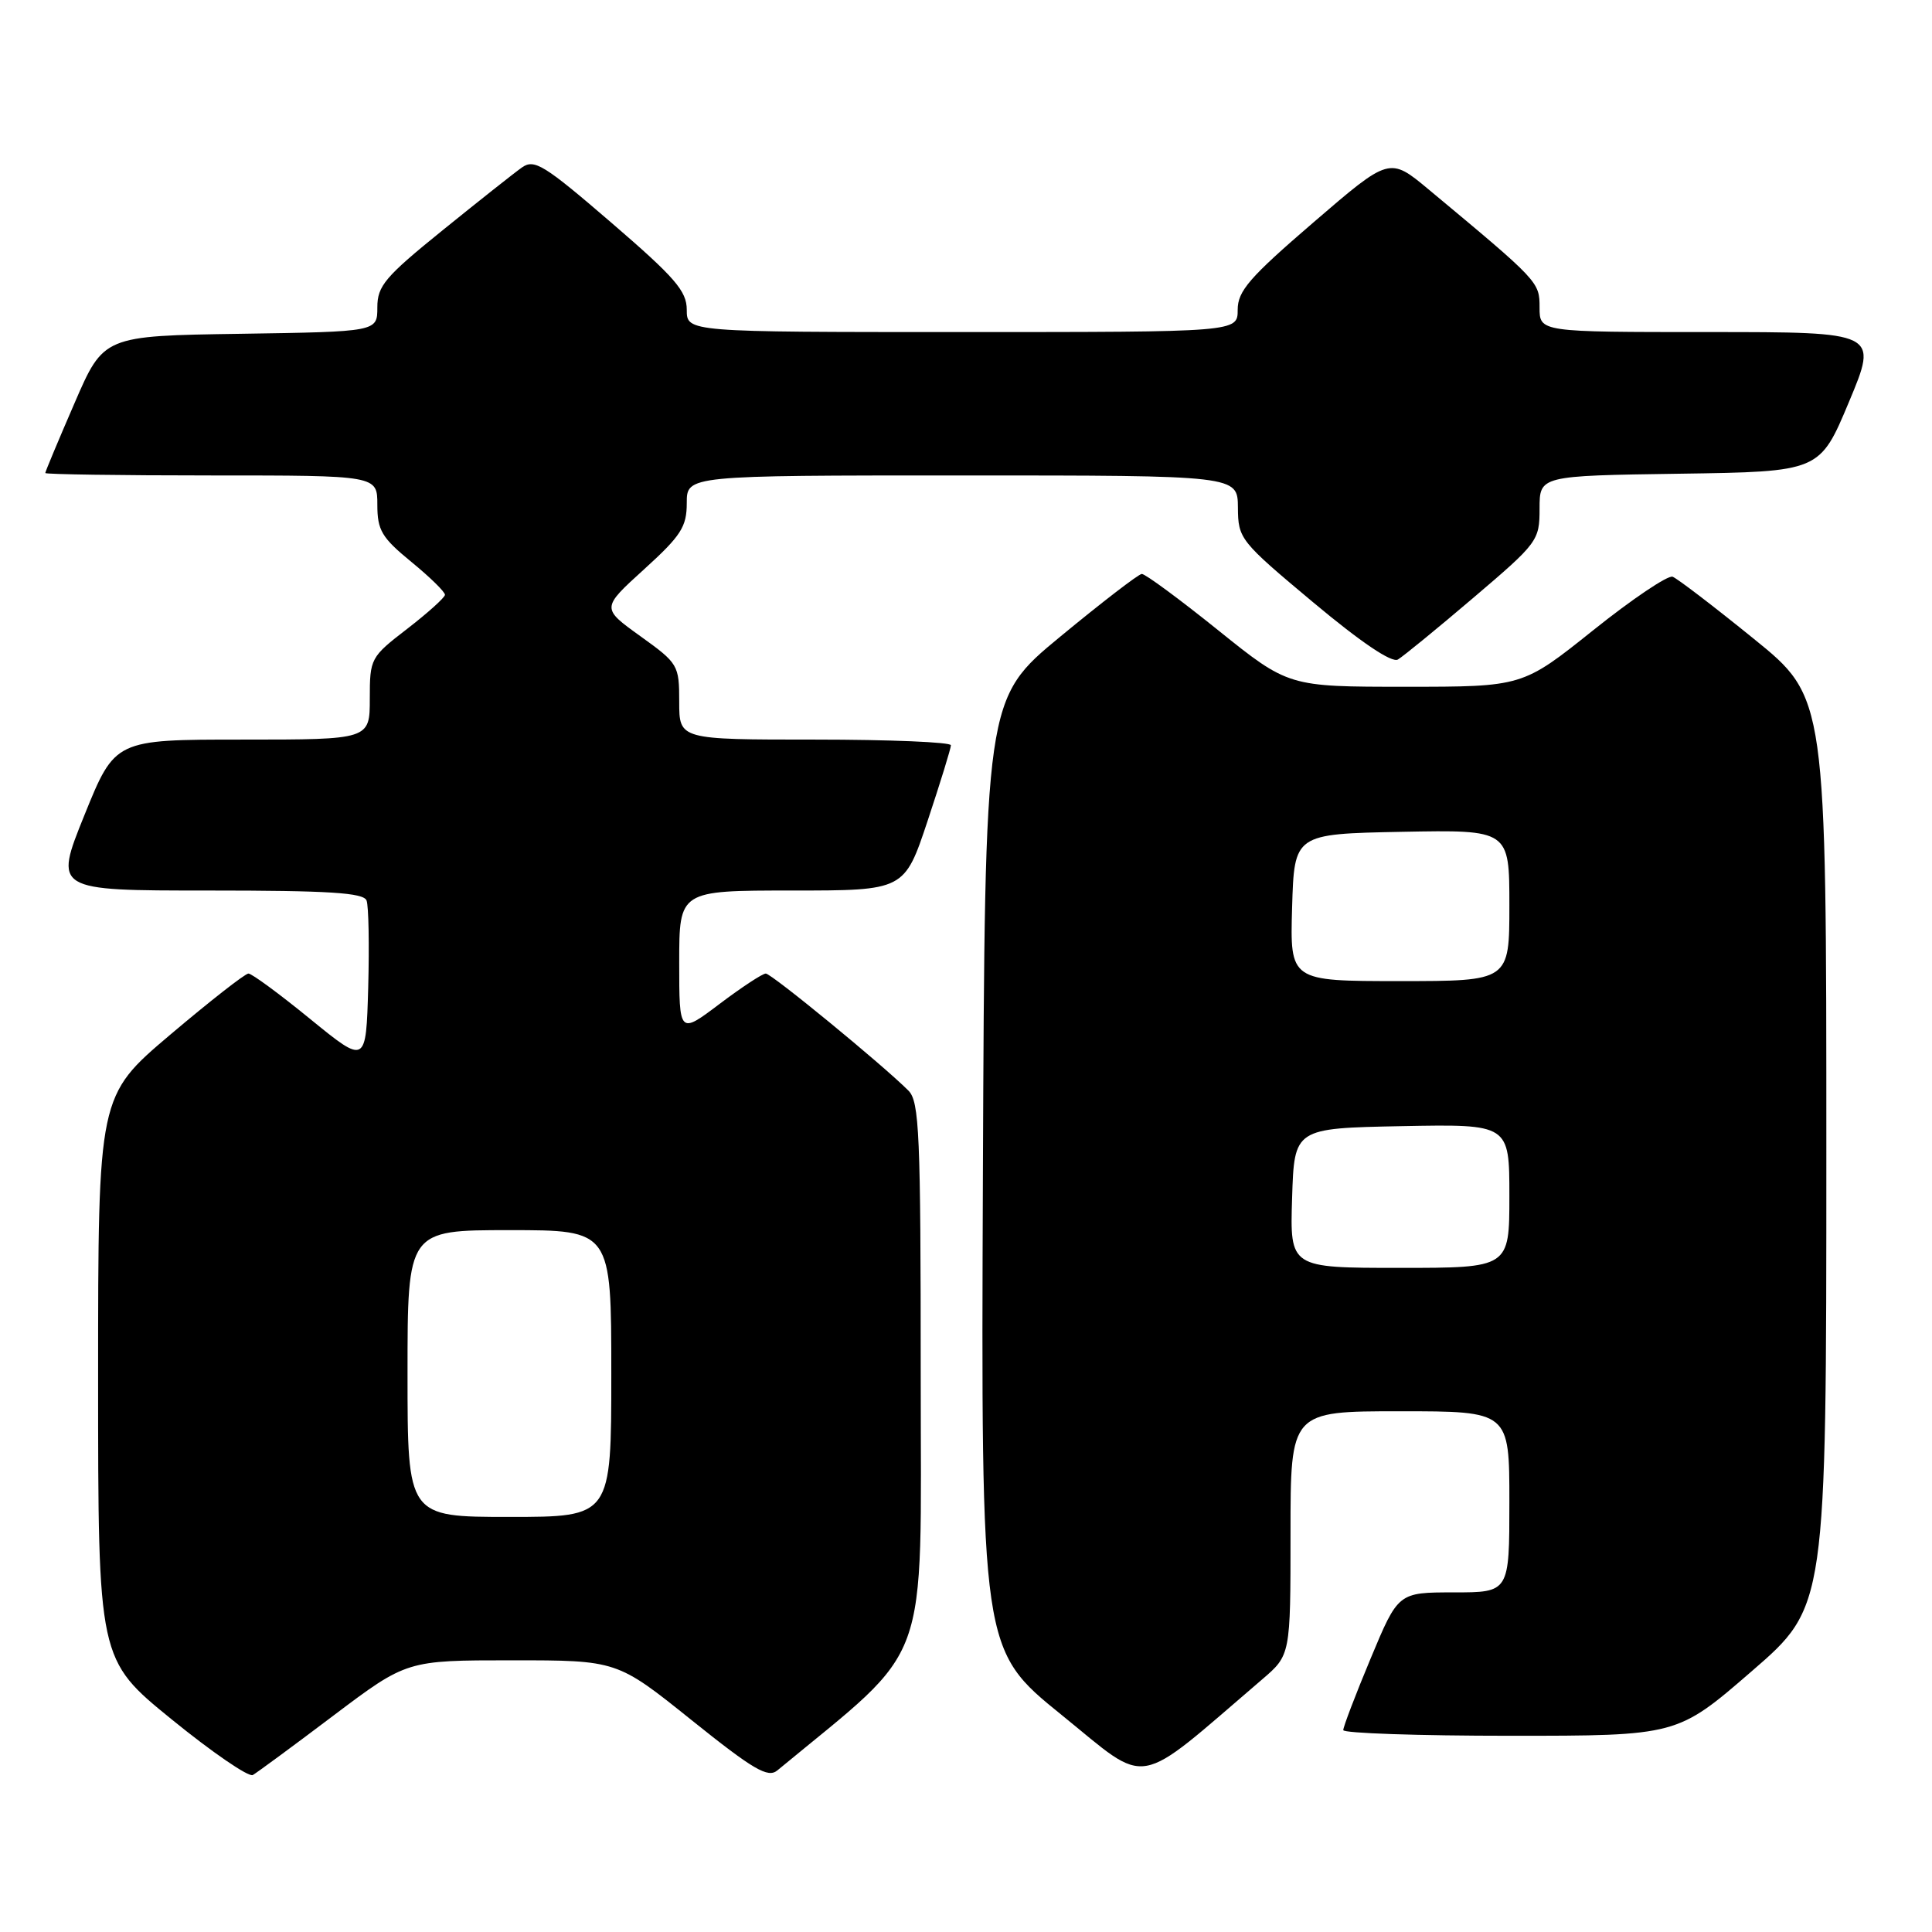 <?xml version="1.0" encoding="UTF-8" standalone="no"?>
<!DOCTYPE svg PUBLIC "-//W3C//DTD SVG 1.1//EN" "http://www.w3.org/Graphics/SVG/1.1/DTD/svg11.dtd" >
<svg xmlns="http://www.w3.org/2000/svg" xmlns:xlink="http://www.w3.org/1999/xlink" version="1.1" viewBox="0 0 256 256">
 <g >
 <path fill="currentColor"
d=" M 44.20 227.31 C 53.90 220.00 53.90 220.00 67.83 220.00 C 81.76 220.00 81.76 220.00 91.63 227.92 C 99.86 234.52 101.75 235.62 103.00 234.59 C 123.59 217.57 122.00 221.94 122.00 182.39 C 122.00 150.17 121.82 145.96 120.37 144.51 C 116.93 141.07 102.22 129.00 101.47 129.00 C 101.04 129.00 98.28 130.81 95.34 133.03 C 90.00 137.06 90.00 137.06 90.00 127.53 C 90.00 118.00 90.00 118.00 104.92 118.00 C 119.84 118.00 119.84 118.00 122.92 108.75 C 124.61 103.66 126.00 99.16 126.00 98.75 C 126.00 98.34 117.90 98.00 108.00 98.00 C 90.00 98.00 90.00 98.00 90.00 93.00 C 90.00 88.12 89.87 87.90 84.84 84.29 C 79.68 80.58 79.68 80.58 85.34 75.44 C 90.25 70.98 91.00 69.81 91.00 66.65 C 91.00 63.00 91.00 63.00 127.50 63.00 C 164.00 63.00 164.00 63.00 164.03 67.25 C 164.06 71.40 164.30 71.70 174.01 79.82 C 180.36 85.13 184.43 87.87 185.23 87.39 C 185.93 86.97 190.44 83.29 195.25 79.19 C 203.77 71.94 204.00 71.63 204.00 67.40 C 204.00 63.04 204.00 63.04 222.56 62.77 C 241.13 62.50 241.13 62.50 245.00 53.25 C 248.87 44.00 248.87 44.00 226.44 44.00 C 204.00 44.00 204.00 44.00 204.00 40.75 C 204.00 37.35 203.94 37.29 189.31 25.11 C 184.12 20.79 184.12 20.79 174.06 29.45 C 165.55 36.77 164.00 38.56 164.00 41.05 C 164.00 44.00 164.00 44.00 127.50 44.00 C 91.00 44.00 91.00 44.00 91.00 41.05 C 91.00 38.56 89.45 36.78 81.00 29.50 C 72.08 21.82 70.80 21.03 69.16 22.19 C 68.14 22.91 63.42 26.65 58.66 30.50 C 51.02 36.68 50.00 37.88 50.00 40.73 C 50.00 43.95 50.00 43.95 31.87 44.23 C 13.73 44.50 13.73 44.50 9.87 53.43 C 7.74 58.34 6.00 62.50 6.00 62.68 C 6.00 62.85 15.90 63.00 28.00 63.00 C 50.00 63.00 50.00 63.00 50.00 66.88 C 50.00 70.26 50.57 71.23 54.50 74.45 C 56.97 76.47 58.98 78.44 58.96 78.82 C 58.93 79.19 56.68 81.22 53.96 83.32 C 49.09 87.07 49.00 87.25 49.00 92.57 C 49.00 98.00 49.00 98.00 32.12 98.00 C 15.24 98.00 15.24 98.00 11.19 108.00 C 7.15 118.00 7.15 118.00 27.61 118.00 C 43.61 118.00 48.17 118.29 48.57 119.32 C 48.85 120.04 48.94 125.23 48.79 130.84 C 48.50 141.05 48.50 141.05 41.11 135.03 C 37.05 131.71 33.36 129.00 32.92 129.00 C 32.48 129.00 27.82 132.65 22.56 137.10 C 13.00 145.20 13.00 145.20 13.00 182.55 C 13.00 219.90 13.00 219.90 22.75 227.83 C 28.11 232.19 32.95 235.51 33.50 235.20 C 34.05 234.88 38.87 231.34 44.20 227.31 Z  M 167.24 222.53 C 171.00 219.31 171.00 219.31 171.00 203.15 C 171.00 187.00 171.00 187.00 185.50 187.00 C 200.00 187.00 200.00 187.00 200.00 199.00 C 200.00 211.00 200.00 211.00 192.64 211.00 C 185.27 211.00 185.27 211.00 181.62 219.75 C 179.61 224.56 177.98 228.84 177.99 229.25 C 177.99 229.66 187.95 230.00 200.12 230.00 C 222.24 230.00 222.24 230.00 232.12 221.44 C 242.00 212.89 242.00 212.89 242.00 152.66 C 242.00 92.43 242.00 92.43 232.38 84.64 C 227.09 80.35 222.25 76.65 221.63 76.42 C 221.01 76.19 216.28 79.37 211.12 83.50 C 201.74 91.00 201.74 91.00 186.23 91.00 C 170.73 91.00 170.73 91.00 161.40 83.50 C 156.28 79.38 151.72 76.02 151.29 76.05 C 150.86 76.07 146.00 79.81 140.50 84.35 C 130.50 92.60 130.50 92.60 130.24 155.60 C 129.99 218.60 129.99 218.60 140.67 227.24 C 152.47 236.79 150.09 237.21 167.24 222.53 Z  M 54.00 182.00 C 54.00 163.00 54.00 163.00 67.50 163.00 C 81.00 163.00 81.00 163.00 81.00 182.00 C 81.00 201.00 81.00 201.00 67.50 201.00 C 54.00 201.00 54.00 201.00 54.00 182.00 Z  M 171.21 158.75 C 171.50 149.50 171.50 149.50 185.75 149.22 C 200.00 148.95 200.00 148.95 200.00 158.47 C 200.00 168.00 200.00 168.00 185.46 168.00 C 170.92 168.00 170.92 168.00 171.21 158.75 Z  M 171.21 120.25 C 171.50 110.50 171.50 110.50 185.75 110.22 C 200.00 109.95 200.00 109.95 200.00 119.97 C 200.00 130.00 200.00 130.00 185.46 130.00 C 170.93 130.00 170.93 130.00 171.21 120.25 Z "/>
</g>
</svg>